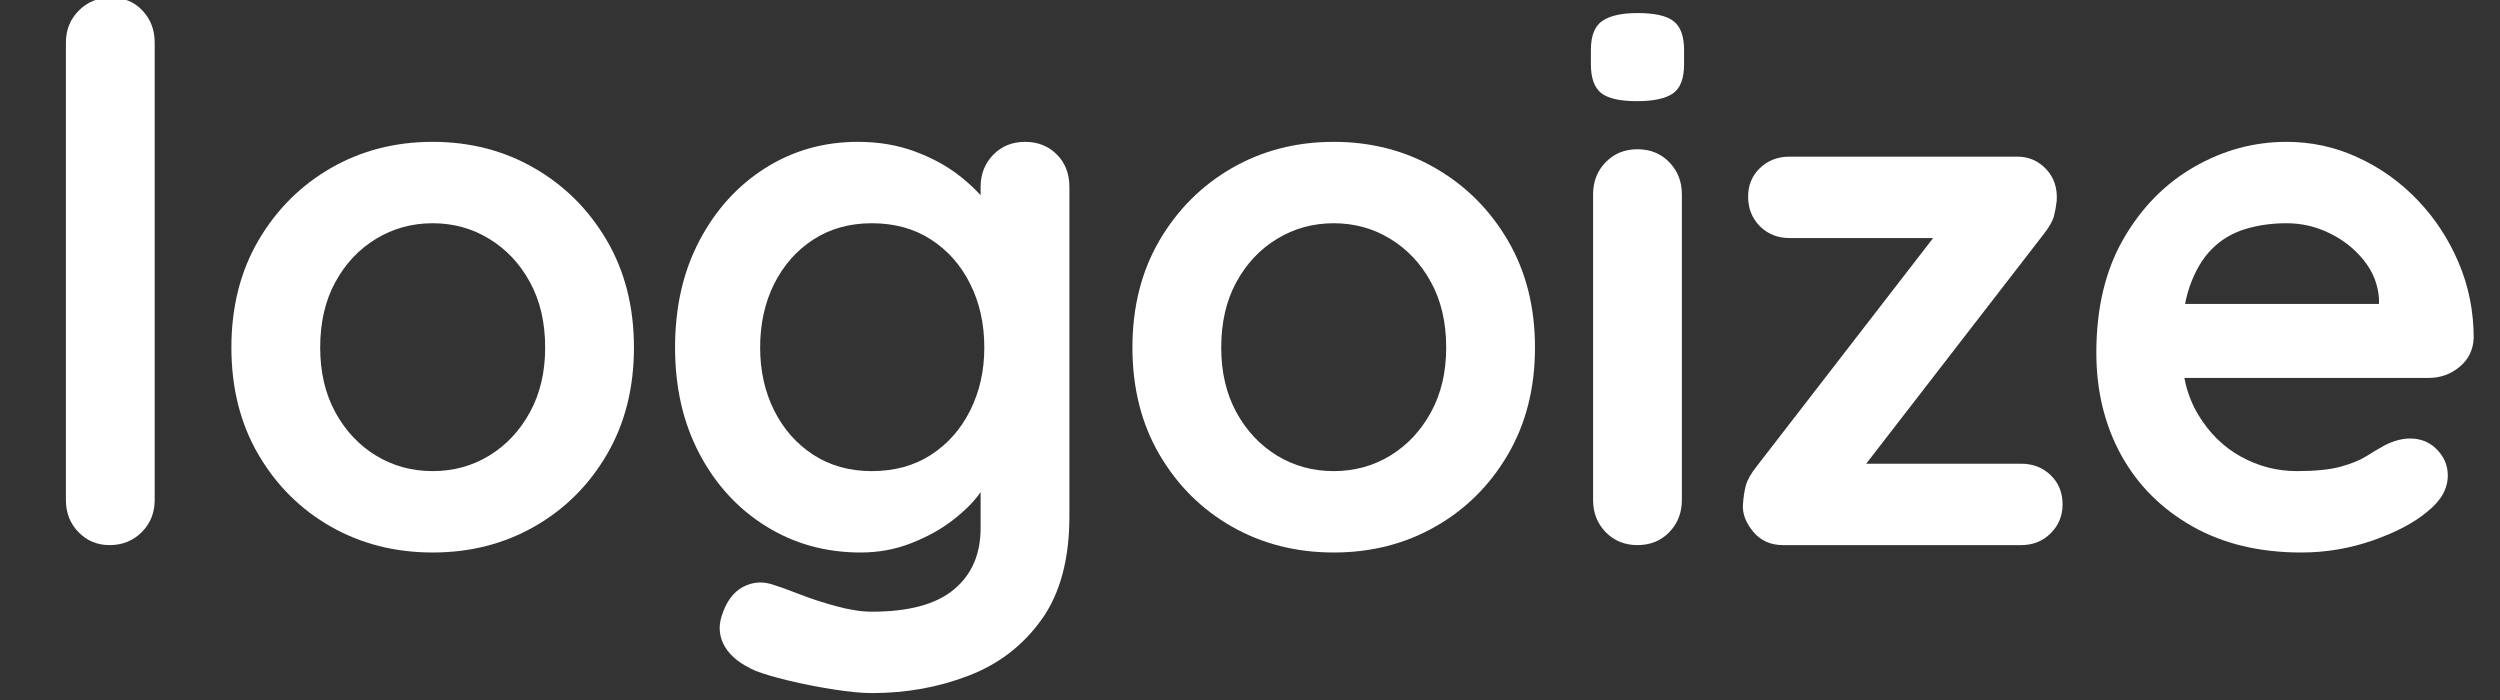<?xml version="1.0" encoding="utf-8" standalone="no"?>
<!DOCTYPE svg PUBLIC "-//W3C//DTD SVG 1.1//EN"
  "http://www.w3.org/Graphics/SVG/1.1/DTD/svg11.dtd">
<svg xmlns:xlink="http://www.w3.org/1999/xlink" width="1729.947pt" height="484.4pt" viewBox="0 0 1729.947 484.4" xmlns="http://www.w3.org/2000/svg" version="1.1">
 <rect x="0" y="0" width="1729.947" height="484.4" fill="#333333" stroke="none"/>
 <defs>
  <style type="text/css">*{stroke-linejoin: round; stroke-linecap: butt}</style>
 </defs>
 <g id="figure_1">
  <g id="patch_1">
   <path d="M 0 484.4 
L 1729.947 484.4 
L 1729.947 0 
L 0 0 
L 0 484.4 
z
" style="fill: none"/>
  </g>
  <g id="text_1">
   <!-- logoize -->
   <g style="fill: #ffffff" transform="translate(7.2 377.2)scale(5 -5)">
    <defs>
     <path id="Quicksand-Bold-6c" d="M 1248 390 
Q 1248 224 1136 112 
Q 1024 0 858 0 
Q 698 0 589 112 
Q 480 224 480 390 
L 480 4346 
Q 480 4512 592 4624 
Q 704 4736 870 4736 
Q 1037 4736 1142 4624 
Q 1248 4512 1248 4346 
L 1248 390 
z
" transform="scale(0.016)"/>
     <path id="Quicksand-Bold-6f" d="M 3706 1709 
Q 3706 1184 3472 784 
Q 3238 384 2844 160 
Q 2451 -64 1965 -64 
Q 1478 -64 1084 160 
Q 691 384 457 784 
Q 224 1184 224 1709 
Q 224 2234 457 2634 
Q 691 3034 1084 3261 
Q 1478 3488 1965 3488 
Q 2451 3488 2844 3261 
Q 3238 3034 3472 2634 
Q 3706 2234 3706 1709 
z
M 2938 1709 
Q 2938 2035 2806 2275 
Q 2675 2515 2454 2649 
Q 2234 2784 1965 2784 
Q 1696 2784 1475 2649 
Q 1254 2515 1123 2275 
Q 992 2035 992 1709 
Q 992 1389 1123 1149 
Q 1254 909 1475 774 
Q 1696 640 1965 640 
Q 2234 640 2454 774 
Q 2675 909 2806 1149 
Q 2938 1389 2938 1709 
z
" transform="scale(0.016)"/>
     <path id="Quicksand-Bold-67" d="M 1805 3488 
Q 2074 3488 2298 3405 
Q 2522 3322 2685 3194 
Q 2848 3066 2941 2934 
Q 3034 2803 3034 2714 
L 2867 2630 
L 2867 3098 
Q 2867 3264 2976 3376 
Q 3085 3488 3251 3488 
Q 3418 3488 3526 3379 
Q 3635 3270 3635 3098 
L 3635 250 
Q 3635 -307 3395 -643 
Q 3155 -979 2764 -1129 
Q 2374 -1280 1926 -1280 
Q 1798 -1280 1593 -1248 
Q 1389 -1216 1203 -1171 
Q 1018 -1126 922 -1088 
Q 730 -1005 656 -880 
Q 582 -755 627 -614 
Q 685 -429 813 -361 
Q 941 -294 1082 -346 
Q 1146 -365 1293 -422 
Q 1440 -480 1616 -528 
Q 1792 -576 1926 -576 
Q 2406 -576 2636 -384 
Q 2867 -192 2867 147 
L 2867 704 
L 2944 646 
Q 2944 563 2857 444 
Q 2771 326 2620 211 
Q 2470 96 2265 16 
Q 2061 -64 1830 -64 
Q 1376 -64 1011 163 
Q 646 390 435 790 
Q 224 1190 224 1709 
Q 224 2234 435 2634 
Q 646 3034 1004 3261 
Q 1363 3488 1805 3488 
z
M 1926 2784 
Q 1638 2784 1420 2643 
Q 1203 2502 1081 2259 
Q 960 2016 960 1709 
Q 960 1408 1081 1165 
Q 1203 922 1420 781 
Q 1638 640 1926 640 
Q 2221 640 2438 781 
Q 2656 922 2777 1165 
Q 2899 1408 2899 1709 
Q 2899 2016 2777 2259 
Q 2656 2502 2438 2643 
Q 2221 2784 1926 2784 
z
" transform="scale(0.016)"/>
     <path id="Quicksand-Bold-69" d="M 1139 390 
Q 1139 224 1030 112 
Q 922 0 755 0 
Q 589 0 480 112 
Q 371 224 371 390 
L 371 3034 
Q 371 3200 480 3312 
Q 589 3424 755 3424 
Q 922 3424 1030 3312 
Q 1139 3200 1139 3034 
L 1139 390 
z
M 749 3840 
Q 531 3840 441 3910 
Q 352 3981 352 4160 
L 352 4282 
Q 352 4467 451 4534 
Q 550 4602 755 4602 
Q 979 4602 1068 4531 
Q 1158 4461 1158 4282 
L 1158 4160 
Q 1158 3974 1062 3907 
Q 966 3840 749 3840 
z
" transform="scale(0.016)"/>
     <path id="Quicksand-Bold-7a" d="M 2598 704 
Q 2752 704 2854 605 
Q 2957 506 2957 352 
Q 2957 205 2854 102 
Q 2752 0 2598 0 
L 538 0 
Q 378 0 282 115 
Q 186 230 192 346 
Q 198 442 217 515 
Q 237 589 314 685 
L 1907 2746 
L 1894 2656 
L 595 2656 
Q 442 2656 339 2758 
Q 237 2861 237 3014 
Q 237 3162 339 3261 
Q 442 3360 595 3360 
L 2566 3360 
Q 2714 3360 2816 3251 
Q 2918 3142 2906 2976 
Q 2899 2912 2883 2848 
Q 2867 2784 2797 2694 
L 1229 666 
L 1229 704 
L 2598 704 
z
" transform="scale(0.016)"/>
     <path id="Quicksand-Bold-65" d="M 1997 -64 
Q 1453 -64 1053 163 
Q 653 390 438 780 
Q 224 1171 224 1664 
Q 224 2240 457 2646 
Q 691 3053 1068 3270 
Q 1446 3488 1869 3488 
Q 2195 3488 2486 3353 
Q 2778 3219 3002 2985 
Q 3226 2752 3357 2445 
Q 3488 2138 3488 1792 
Q 3482 1638 3366 1542 
Q 3251 1446 3098 1446 
L 653 1446 
L 461 2086 
L 2810 2086 
L 2669 1958 
L 2669 2131 
Q 2656 2317 2537 2464 
Q 2419 2611 2243 2697 
Q 2067 2784 1869 2784 
Q 1677 2784 1510 2733 
Q 1344 2682 1222 2560 
Q 1101 2438 1030 2233 
Q 960 2029 960 1715 
Q 960 1370 1104 1130 
Q 1248 890 1475 765 
Q 1702 640 1958 640 
Q 2195 640 2336 678 
Q 2477 717 2563 771 
Q 2650 826 2720 864 
Q 2835 922 2938 922 
Q 3078 922 3171 826 
Q 3264 730 3264 602 
Q 3264 429 3085 288 
Q 2918 147 2617 41 
Q 2317 -64 1997 -64 
z
" transform="scale(0.016)"/>
    </defs>
    <use xlink:href="#Quicksand-Bold-6c"/>
    <use xlink:href="#Quicksand-Bold-6f" x="27"/>
    <use xlink:href="#Quicksand-Bold-67" x="88.4"/>
    <use xlink:href="#Quicksand-Bold-6f" x="151.7"/>
    <use xlink:href="#Quicksand-Bold-69" x="213.1"/>
    <use xlink:href="#Quicksand-Bold-7a" x="236.7"/>
    <use xlink:href="#Quicksand-Bold-65" x="285.1"/>
   </g>
  </g>
 </g>
</svg>
